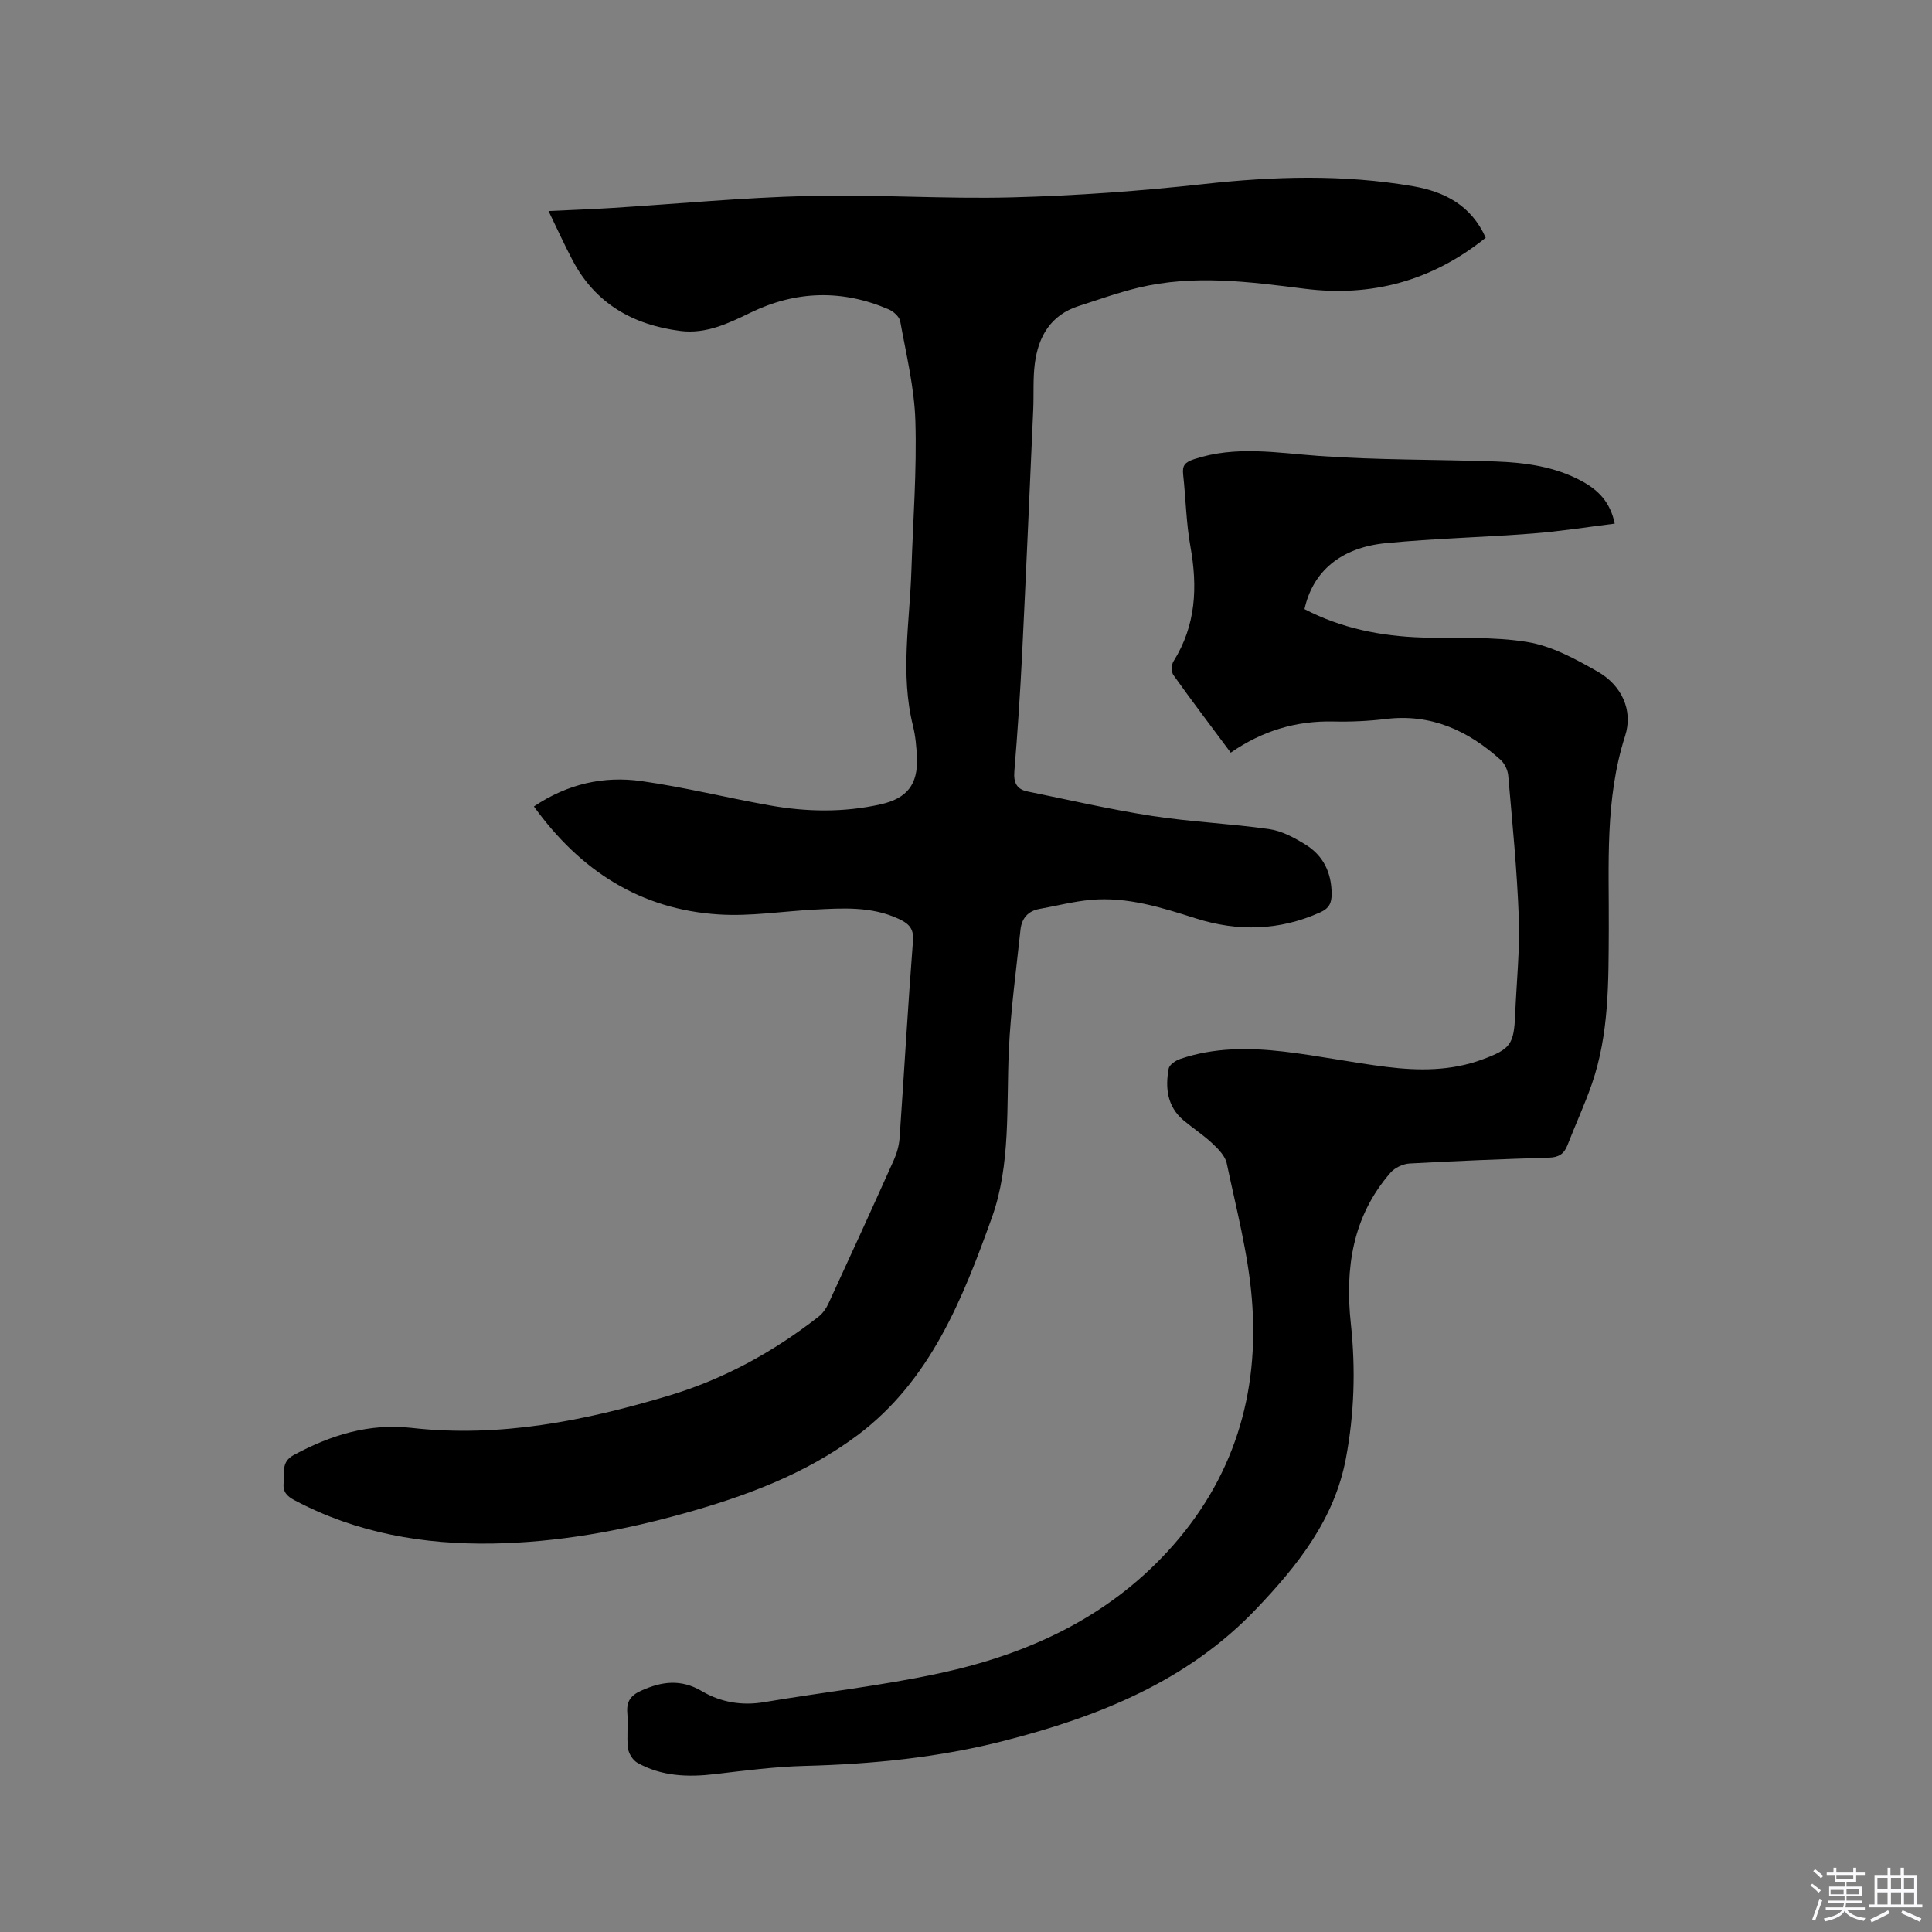 <svg enable-background="new 0 0 400 400" viewBox="0 0 400 400" xmlns="http://www.w3.org/2000/svg"><rect x="0" y="0" width="400" height="400" fill="#808080" stroke="none"/><path d="m374.8 390.4.4-.4c.7.5 1.3 1 1.8 1.4l-.5.5c-.5-.6-1.1-1.1-1.7-1.5zm1 7.3-.6-.3c.5-1.4 1.1-2.8 1.5-4.3.2.1.4.2.6.3-.5 1.3-1 2.8-1.5 4.3zm-.4-10.3.4-.4c.4.3 1 .8 1.7 1.4l-.5.5c-.4-.5-1-1-1.6-1.5zm2.5.3h1.7v-1h.6v1h3.5v-1h.6v1h1.8v.5h-1.8v1.4h-2v1h3.2v2h-3.2v.9h3.3v.5h-3.4c0 .3-.1.6-.1.9h4v.5h-3.7c.7.9 1.9 1.5 3.8 1.7-.1.2-.2.4-.3.6-2.1-.4-3.5-1.1-4-2.1-.4 1-1.8 1.7-4 2.2-.1-.2-.2-.4-.3-.6 2.1-.4 3.4-1 3.8-1.8h-3.4v-.5h3.6c.1-.3.1-.6.2-.9h-3.3v-.5h3.4c0-.3 0-.6 0-.9h-3.2v-2h3.3v-1h-2.1v-1.4h-1.7v-.5zm1.1 3.5v1h2.7c0-.3 0-.4 0-.4 0-.1 0-.2 0-.2 0-.1 0-.2 0-.3h-2.7zm1.2-3v.9h3.5v-.9zm4.7 3h-2.6v.6.4h2.6z" fill="#fbfafc"/><path d="m393.6 386.7h.6v1.5h2.7v6.1h1.1v.6h-11v-.6h1.1v-6.1h2.7v-1.5h.6v1.5h2.1v-1.5zm-2.7 8.8.4.6c-1.2.6-2.5 1.3-3.8 1.9-.1-.2-.2-.4-.3-.6 1.2-.6 2.5-1.2 3.7-1.9zm-2.2-6.7v2.4h2.1v-2.4zm0 3v2.5h2.1v-2.5zm2.8-3v2.4h2.1v-2.4zm0 3v2.5h2.1v-2.5zm6 6.1c-1.4-.7-2.7-1.3-3.9-1.8l.3-.6c1.5.6 2.7 1.2 3.9 1.7zm-1.2-9.1h-2.1v2.4h2.1zm-2.1 3v2.5h2.1v-2.5z" fill="#fbfafc"/><g fill="#010000"><path d="m307.6 49.22c-11.21 9.01-23.73 12.29-37.47 10.56-11.5-1.45-22.95-2.97-34.42-.22-4.2 1.01-8.3 2.48-12.42 3.81-5.76 1.86-8.32 6.3-9.04 11.9-.41 3.13-.19 6.35-.33 9.52-.75 16.93-1.48 33.87-2.31 50.8-.4 8.05-.94 16.09-1.6 24.12-.19 2.31.48 3.7 2.71 4.15 8.58 1.75 17.14 3.73 25.79 5.07 8.04 1.24 16.21 1.58 24.27 2.73 2.62.37 5.21 1.79 7.52 3.21 3.67 2.27 5.38 5.79 5.4 10.19.01 1.93-.53 3.02-2.4 3.85-8.45 3.79-17.04 3.99-25.73 1.23-7.09-2.25-14.18-4.51-21.74-3.83-3.56.32-7.07 1.24-10.6 1.87-2.43.43-3.7 1.99-3.95 4.31-.88 8.31-2.03 16.62-2.41 24.96-.53 11.65.43 23.68-3.52 34.66-6.04 16.81-12.73 33.74-27.79 45.02-10.81 8.09-23.38 12.72-36.31 16.3-12.81 3.55-25.85 5.9-39.14 6.14-14.37.25-28.26-2.13-41.14-8.97-1.59-.84-2.48-1.78-2.23-3.66.27-2.06-.66-4.21 2.11-5.71 7.65-4.12 15.56-6.59 24.35-5.6 18.27 2.06 35.86-1.46 53.22-6.66 11.4-3.41 21.66-9.04 31.02-16.34.87-.68 1.59-1.69 2.06-2.7 4.57-9.9 9.1-19.81 13.56-29.76.63-1.42 1.08-3.01 1.19-4.55.95-13.64 1.72-27.3 2.78-40.93.21-2.68-1.19-3.62-3.04-4.48-5.61-2.6-11.57-2.19-17.5-1.88-6.55.35-13.13 1.41-19.63 1-16.26-1.02-28.72-9.05-38.32-22.36 6.97-4.69 14.45-6.36 22.28-5.25 8.89 1.26 17.64 3.44 26.49 5.02 7.68 1.37 15.39 1.51 23.06-.22 5.38-1.21 7.71-4.1 7.47-9.64-.09-2.21-.29-4.47-.82-6.61-2.67-10.75-.66-21.52-.32-32.28.33-10.27 1.13-20.55.82-30.8-.21-6.92-1.9-13.81-3.14-20.67-.17-.96-1.4-2.05-2.4-2.48-9.6-4.13-19.17-3.88-28.57.68-4.61 2.24-9.24 4.47-14.53 3.8-9.78-1.24-17.61-5.65-22.34-14.64-1.67-3.17-3.15-6.43-4.97-10.19 4.56-.22 8.71-.36 12.86-.62 13.63-.85 27.25-2.16 40.9-2.5 14.08-.35 28.2.66 42.27.29 13.22-.35 26.45-1.3 39.59-2.75 14.53-1.61 28.96-2.04 43.38.45 6.48 1.12 12.03 3.93 15.03 10.66z"/><path d="m254.81 155.83c-4.11-5.52-8.07-10.74-11.87-16.07-.46-.64-.42-2.14.02-2.84 4.67-7.45 5.01-15.4 3.5-23.8-.88-4.88-.95-9.91-1.5-14.86-.21-1.92.36-2.56 2.32-3.21 8.57-2.82 17.07-1.29 25.72-.66 12.14.88 24.35.72 36.53 1.15 6.27.22 12.47 1.05 18.1 4.15 3.26 1.8 5.76 4.24 6.68 8.72-5.75.71-11.33 1.61-16.95 2.04-10.13.79-20.31 1.02-30.42 2-9.37.91-15.14 5.87-16.86 13.66 7.62 3.97 15.84 5.62 24.39 5.88 7.28.22 14.68-.24 21.8.94 5.03.83 9.92 3.51 14.46 6.09 4.99 2.83 7.45 8.01 5.73 13.35-4.22 13.16-3.31 26.57-3.38 39.99-.06 10.8.1 21.67-3.51 32.08-1.49 4.29-3.41 8.43-5.05 12.67-.7 1.81-1.83 2.51-3.8 2.57-9.63.3-19.27.67-28.89 1.21-1.36.08-3.05.87-3.94 1.9-7.88 9.04-9.45 19.83-8.21 31.29 1 9.34.72 18.59-1.02 27.84-2.39 12.7-10.04 22.24-18.58 31.2-14.28 15-32.67 22.29-52.21 27.3-13.51 3.46-27.27 4.83-41.2 5.19-6.23.16-12.45.97-18.65 1.7-5.6.66-11.04.47-16.05-2.34-.94-.53-1.82-1.92-1.95-3.01-.29-2.4.06-4.88-.14-7.3-.2-2.35.66-3.62 2.82-4.6 4.3-1.95 8.26-2.5 12.66.1 3.86 2.28 8.24 3.03 12.86 2.25 12.11-2.05 24.36-3.39 36.35-5.99 18-3.89 34.35-11.3 47.15-25.19 13.68-14.85 19.1-32.6 17.46-52.36-.78-9.43-3.25-18.73-5.2-28.03-.32-1.52-1.76-2.96-2.98-4.11-1.84-1.73-3.99-3.13-5.94-4.76-3.41-2.86-3.83-6.71-3.1-10.72.14-.8 1.43-1.68 2.37-2 6.97-2.39 14.19-2.37 21.38-1.54 7.15.83 14.22 2.3 21.36 3.18 6.65.82 13.32.86 19.78-1.52 5.9-2.17 6.59-3.11 6.85-9.38.28-6.67.99-13.36.75-20.01-.36-9.82-1.34-19.62-2.19-29.42-.1-1.14-.75-2.5-1.6-3.26-6.73-6.05-14.38-9.58-23.74-8.44-3.57.43-7.2.6-10.79.52-7.74-.19-14.77 1.91-21.32 6.45z"/></g></svg>